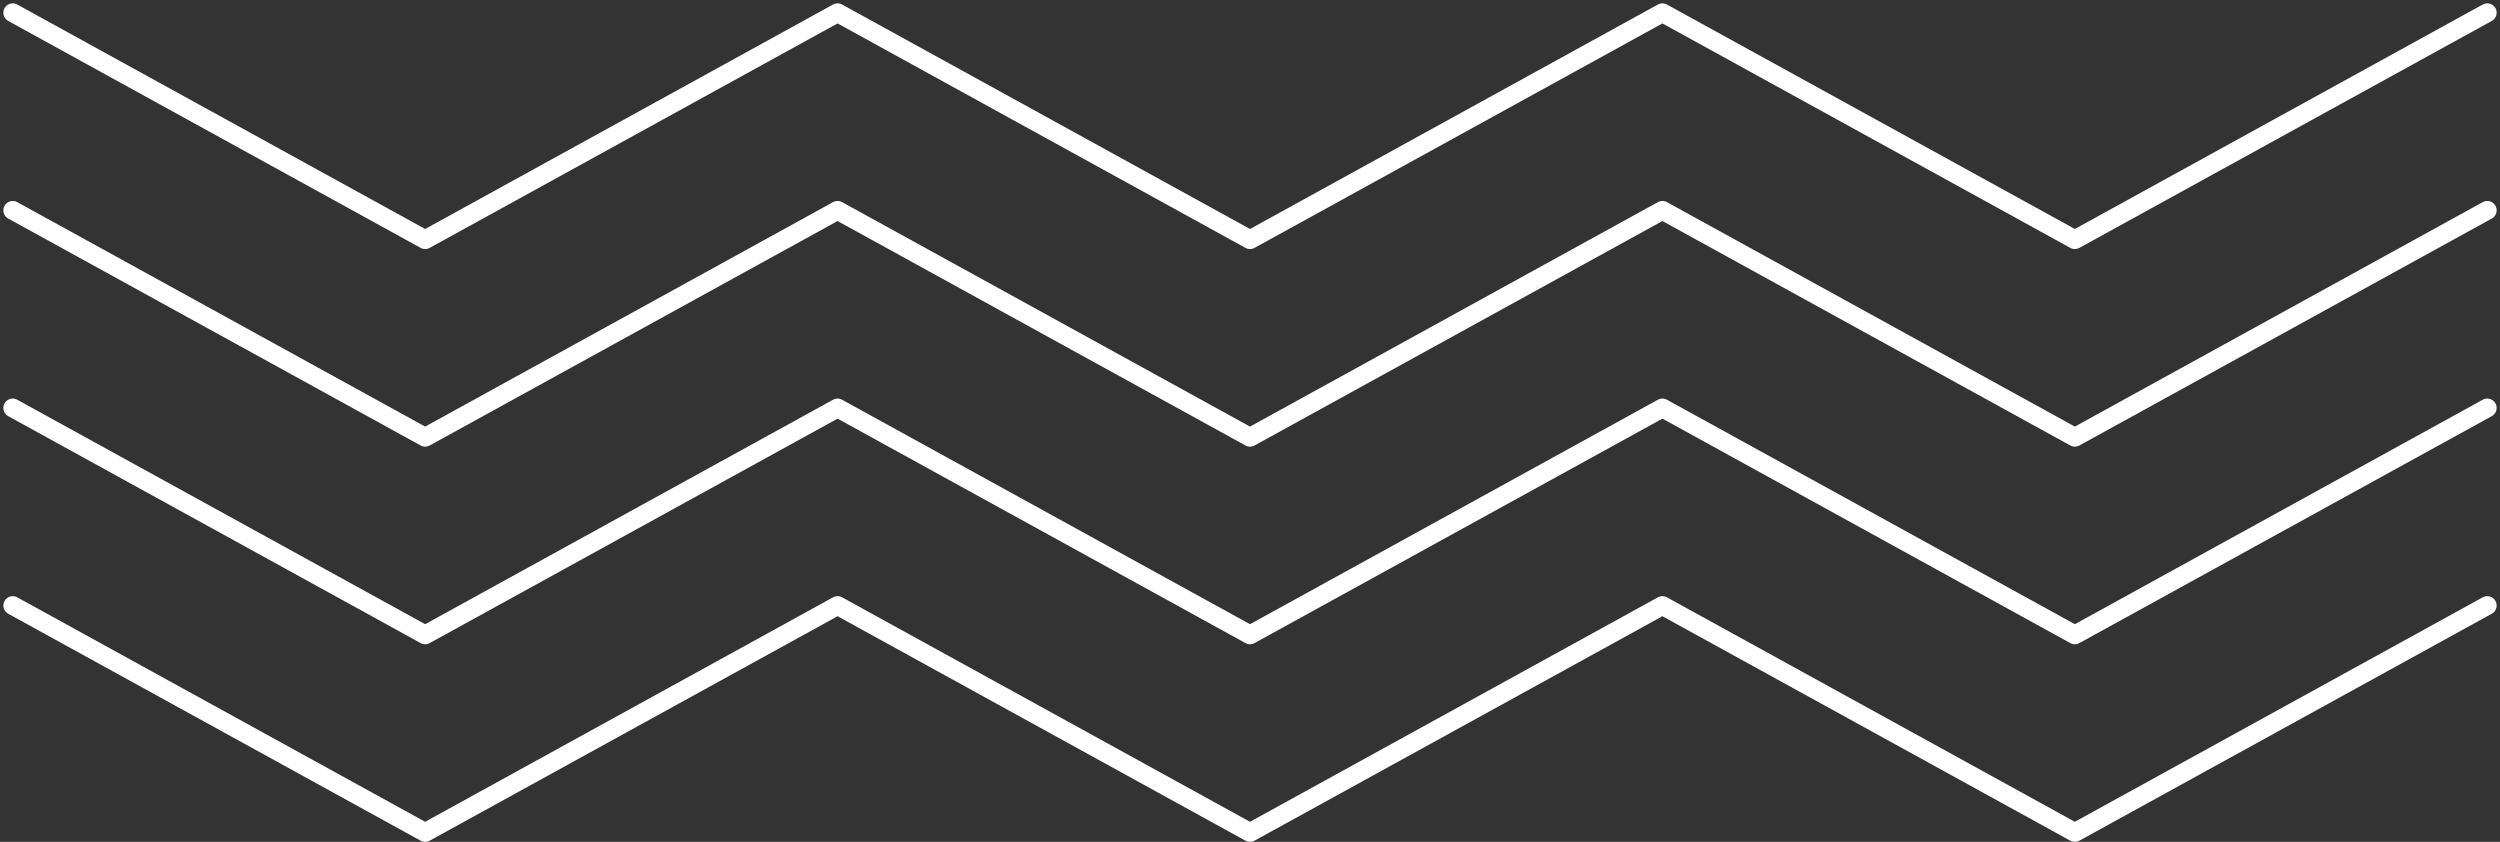 <svg xmlns="http://www.w3.org/2000/svg" width="133.358" height="44.907" viewBox="0 0 133.358 44.907"><rect x="0" y="0" width="133.358" height="44.907" fill="#333333" stroke="none"/><defs><style>.a{fill:none;stroke:#fff;stroke-linecap:round;stroke-linejoin:round;}</style></defs><g transform="translate(-900.892 443.977) rotate(-90)"><path class="a" d="M434.714,901.571l-12.106,22,12.106,22-12.106,22,12.106,22-12.106,22,12.106,22" transform="translate(8.584 0)"/><path class="a" d="M427.034,901.571l-12.106,22,12.106,22-12.106,22,12.106,22-12.106,22,12.106,22" transform="translate(5.723 0)"/><path class="a" d="M419.355,901.571l-12.106,22,12.106,22-12.106,22,12.106,22-12.106,22,12.106,22" transform="translate(2.861 0)"/><path class="a" d="M411.676,901.571l-12.106,22,12.106,22-12.106,22,12.106,22-12.106,22,12.106,22" transform="translate(0 0)"/></g></svg>